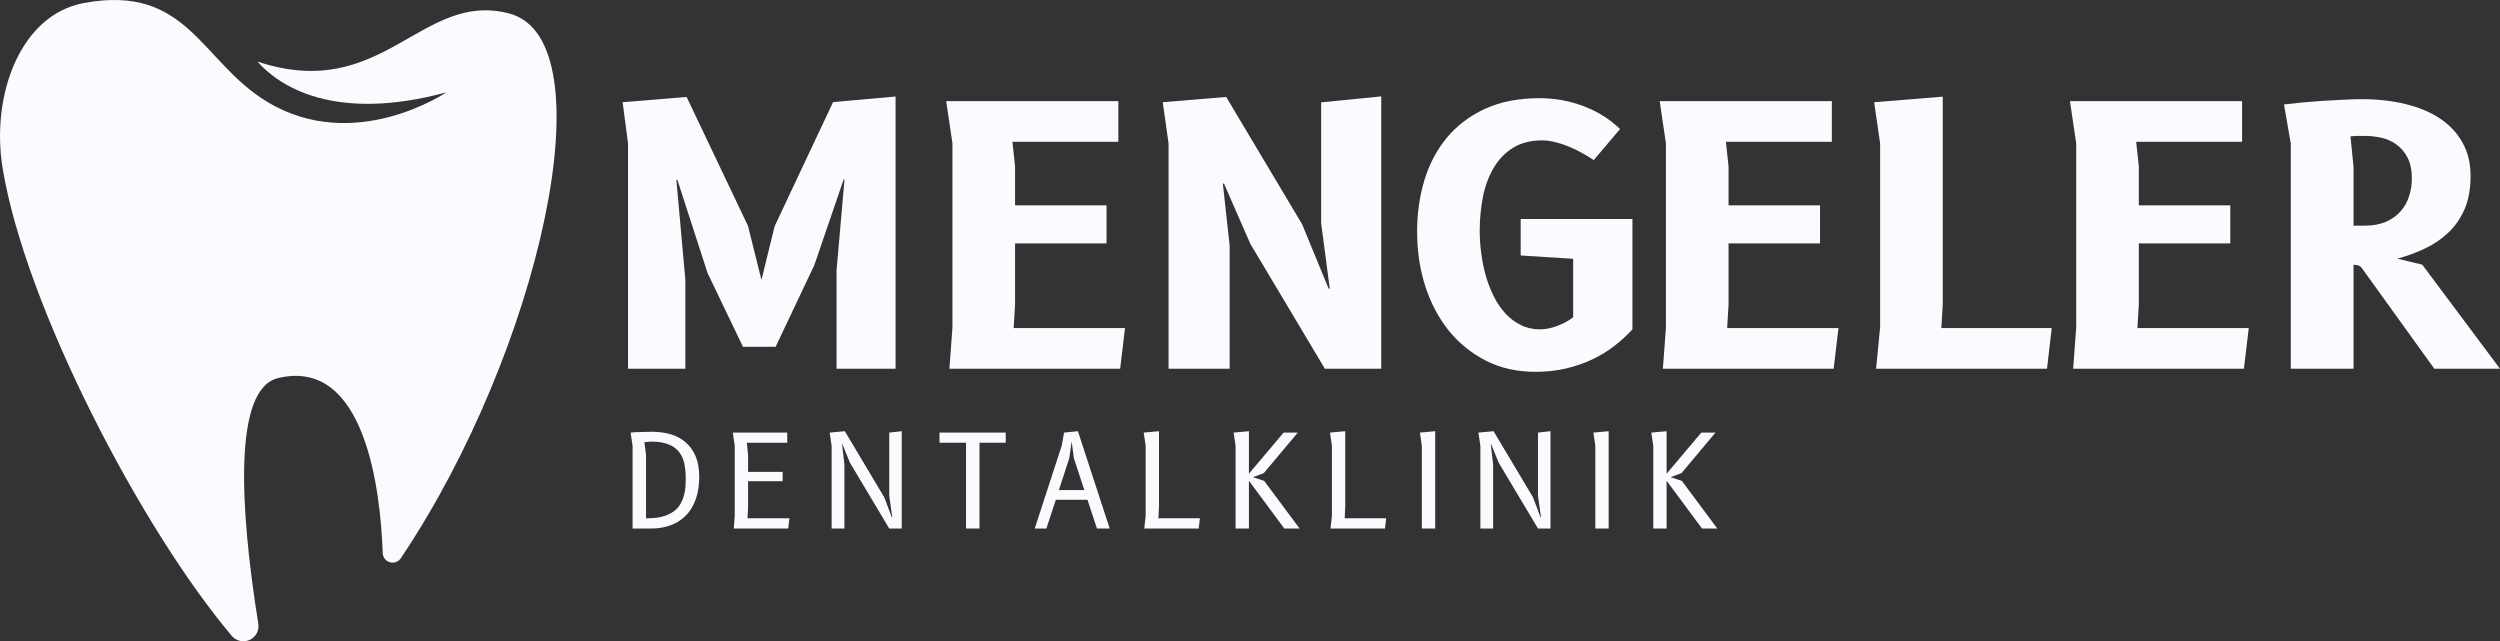 <svg xmlns="http://www.w3.org/2000/svg" xmlns:xlink="http://www.w3.org/1999/xlink" zoomAndPan="magnify" preserveAspectRatio="xMidYMid meet" version="1.0" viewBox="62.35 131.82 281.37 72.18"><rect x="62.35" y="131.82" width="281.37" height="72.18" fill="#333333" stroke="none"/><defs><g/></defs><path fill="#fafaff" d="M 71.754 132.168 C 64.574 133.523 61.312 142.625 62.645 150.75 C 65.195 166.289 78.246 191.344 88.473 203.43 C 88.977 203.992 89.793 204.152 90.477 203.828 C 91.156 203.5 91.543 202.766 91.422 202.02 C 89.336 189.008 88.574 175.586 93.648 174.371 C 103.488 172.016 105.172 187.07 105.426 194.07 C 105.441 194.547 105.762 194.965 106.223 195.098 C 106.68 195.234 107.176 195.059 107.449 194.664 C 123.094 171.391 130.953 136.309 119.66 133.336 C 109.75 130.727 105.453 143.453 91.324 138.75 C 93.766 141.516 99.977 145.629 112.59 142.211 C 112.59 142.211 102.238 149.234 92.398 143.266 C 84.953 138.75 83.445 129.961 71.754 132.168 Z M 71.754 132.168 " fill-opacity="1" fill-rule="evenodd"/><g fill="#fafaff" fill-opacity="1"><g transform="translate(131.019, 173.324)"><g><path d="M 18.516 -16.047 L 25.094 -30.016 L 32.125 -30.641 L 32.125 0 L 25.484 0 L 25.484 -11.062 L 26.375 -21.281 L 26.281 -21.297 L 22.984 -11.672 L 18.625 -2.469 L 14.953 -2.469 L 10.969 -10.766 L 7.562 -21.281 L 7.453 -21.266 L 8.469 -10 L 8.469 0 L 2.016 0 L 2.016 -25.359 L 1.406 -30 L 8.609 -30.594 L 15.516 -16.078 L 17.031 -10 Z M 18.516 -16.047 "/></g></g></g><g fill="#fafaff" fill-opacity="1"><g transform="translate(167.155, 173.324)"><g><path d="M 21.812 -4.578 L 21.266 0 L 2.047 0 L 2.391 -4.641 L 2.391 -25.359 L 1.688 -30.125 L 21.062 -30.125 L 21.062 -25.547 L 9.141 -25.547 L 9.438 -22.766 L 9.438 -18.391 L 19.734 -18.391 L 19.734 -14.109 L 9.438 -14.109 L 9.438 -7.234 L 9.281 -4.578 Z M 21.812 -4.578 "/></g></g></g><g fill="#fafaff" fill-opacity="1"><g transform="translate(191.245, 173.324)"><g><path d="M 26.562 -30.656 L 26.562 0 L 20.219 0 L 11.828 -14.062 L 8.859 -20.844 L 8.734 -20.828 L 9.5 -13.875 L 9.5 0 L 2.625 0 L 2.625 -25.359 L 1.969 -30 L 9.109 -30.594 L 17.656 -16.266 L 20.641 -9.016 L 20.766 -9.031 L 19.797 -16.391 L 19.797 -29.984 Z M 26.562 -30.656 "/></g></g></g><g fill="#fafaff" fill-opacity="1"><g transform="translate(221.359, 173.324)"><g><path d="M 24.719 -4.438 C 24.113 -3.77 23.43 -3.145 22.672 -2.562 C 21.922 -1.977 21.094 -1.473 20.188 -1.047 C 19.281 -0.617 18.297 -0.281 17.234 -0.031 C 16.18 0.219 15.039 0.344 13.812 0.344 C 11.738 0.344 9.879 -0.07 8.234 -0.906 C 6.586 -1.75 5.188 -2.883 4.031 -4.312 C 2.883 -5.75 2.004 -7.422 1.391 -9.328 C 0.785 -11.242 0.484 -13.281 0.484 -15.438 C 0.484 -17.457 0.754 -19.379 1.297 -21.203 C 1.848 -23.023 2.688 -24.617 3.812 -25.984 C 4.945 -27.359 6.379 -28.445 8.109 -29.25 C 9.848 -30.051 11.895 -30.453 14.25 -30.453 C 15.977 -30.453 17.629 -30.156 19.203 -29.562 C 20.773 -28.969 22.148 -28.109 23.328 -26.984 L 20.359 -23.484 C 19.922 -23.785 19.457 -24.066 18.969 -24.328 C 18.488 -24.598 18 -24.832 17.5 -25.031 C 17 -25.238 16.5 -25.398 16 -25.516 C 15.508 -25.641 15.031 -25.703 14.562 -25.703 C 13.289 -25.703 12.207 -25.43 11.312 -24.891 C 10.426 -24.348 9.703 -23.609 9.141 -22.672 C 8.578 -21.742 8.164 -20.66 7.906 -19.422 C 7.656 -18.18 7.531 -16.875 7.531 -15.5 C 7.531 -14.688 7.586 -13.848 7.703 -12.984 C 7.816 -12.117 7.988 -11.273 8.219 -10.453 C 8.457 -9.629 8.758 -8.852 9.125 -8.125 C 9.488 -7.406 9.922 -6.77 10.422 -6.219 C 10.93 -5.676 11.508 -5.242 12.156 -4.922 C 12.801 -4.598 13.52 -4.438 14.312 -4.438 C 14.645 -4.438 14.988 -4.473 15.344 -4.547 C 15.695 -4.629 16.035 -4.734 16.359 -4.859 C 16.691 -4.992 17.004 -5.141 17.297 -5.297 C 17.586 -5.461 17.836 -5.629 18.047 -5.797 L 18.047 -12.375 L 12.141 -12.75 L 12.141 -16.859 L 24.719 -16.859 Z M 24.719 -4.438 "/></g></g></g><g fill="#fafaff" fill-opacity="1"><g transform="translate(247.457, 173.324)"><g><path d="M 21.812 -4.578 L 21.266 0 L 2.047 0 L 2.391 -4.641 L 2.391 -25.359 L 1.688 -30.125 L 21.062 -30.125 L 21.062 -25.547 L 9.141 -25.547 L 9.438 -22.766 L 9.438 -18.391 L 19.734 -18.391 L 19.734 -14.109 L 9.438 -14.109 L 9.438 -7.234 L 9.281 -4.578 Z M 21.812 -4.578 "/></g></g></g><g fill="#fafaff" fill-opacity="1"><g transform="translate(271.548, 173.324)"><g><path d="M 9.297 -4.578 L 21.719 -4.578 L 21.188 0 L 1.953 0 L 2.406 -4.656 L 2.406 -25.359 L 1.734 -30 L 9.453 -30.625 L 9.453 -7.234 Z M 9.297 -4.578 "/></g></g></g><g fill="#fafaff" fill-opacity="1"><g transform="translate(293.631, 173.324)"><g><path d="M 21.812 -4.578 L 21.266 0 L 2.047 0 L 2.391 -4.641 L 2.391 -25.359 L 1.688 -30.125 L 21.062 -30.125 L 21.062 -25.547 L 9.141 -25.547 L 9.438 -22.766 L 9.438 -18.391 L 19.734 -18.391 L 19.734 -14.109 L 9.438 -14.109 L 9.438 -7.234 L 9.281 -4.578 Z M 21.812 -4.578 "/></g></g></g><g fill="#fafaff" fill-opacity="1"><g transform="translate(317.721, 173.324)"><g><path d="M 10.453 -11.328 C 10.305 -11.516 10.141 -11.625 9.953 -11.656 C 9.766 -11.688 9.617 -11.703 9.516 -11.703 L 9.516 0 L 2.453 0 L 2.453 -25.344 L 1.688 -29.75 C 2.289 -29.82 2.973 -29.895 3.734 -29.969 C 4.492 -30.039 5.27 -30.102 6.062 -30.156 C 6.852 -30.207 7.625 -30.25 8.375 -30.281 C 9.133 -30.32 9.812 -30.344 10.406 -30.344 C 12.238 -30.344 13.906 -30.156 15.406 -29.781 C 16.914 -29.414 18.207 -28.867 19.281 -28.141 C 20.363 -27.41 21.203 -26.504 21.797 -25.422 C 22.391 -24.348 22.688 -23.109 22.688 -21.703 C 22.688 -20.254 22.461 -19.008 22.016 -17.969 C 21.566 -16.938 20.957 -16.055 20.188 -15.328 C 19.426 -14.598 18.547 -14 17.547 -13.531 C 16.555 -13.062 15.52 -12.68 14.438 -12.391 L 17.25 -11.719 L 26 0 L 18.609 0 Z M 9.516 -22.688 L 9.516 -16.109 L 10.797 -16.109 C 11.691 -16.109 12.473 -16.25 13.141 -16.531 C 13.805 -16.82 14.352 -17.207 14.781 -17.688 C 15.219 -18.164 15.539 -18.727 15.75 -19.375 C 15.969 -20.02 16.078 -20.695 16.078 -21.406 C 16.078 -22.344 15.922 -23.117 15.609 -23.734 C 15.297 -24.348 14.891 -24.836 14.391 -25.203 C 13.898 -25.578 13.344 -25.836 12.719 -25.984 C 12.094 -26.129 11.477 -26.203 10.875 -26.203 L 9.812 -26.203 C 9.707 -26.203 9.602 -26.195 9.5 -26.188 C 9.406 -26.188 9.297 -26.176 9.172 -26.156 Z M 9.516 -22.688 "/></g></g></g><g fill="#fafaff" fill-opacity="1"><g transform="translate(132.108, 191.304)"><g><path d="M 1.219 -10.797 C 1.375 -10.816 1.551 -10.832 1.75 -10.844 C 1.957 -10.852 2.172 -10.859 2.391 -10.859 C 2.609 -10.867 2.82 -10.875 3.031 -10.875 C 3.25 -10.883 3.438 -10.891 3.594 -10.891 C 4.363 -10.891 5.07 -10.797 5.719 -10.609 C 6.375 -10.422 6.938 -10.117 7.406 -9.703 C 7.883 -9.297 8.258 -8.773 8.531 -8.141 C 8.801 -7.504 8.938 -6.734 8.938 -5.828 C 8.938 -5.129 8.867 -4.5 8.734 -3.938 C 8.598 -3.383 8.41 -2.891 8.172 -2.453 C 7.93 -2.023 7.645 -1.656 7.312 -1.344 C 6.977 -1.031 6.609 -0.773 6.203 -0.578 C 5.805 -0.379 5.379 -0.234 4.922 -0.141 C 4.473 -0.047 4.008 0 3.531 0 L 1.438 0 L 1.438 -9.297 Z M 2.953 -8.281 L 2.953 -1.156 L 3.094 -1.156 C 3.789 -1.156 4.379 -1.223 4.859 -1.359 C 5.348 -1.504 5.754 -1.695 6.078 -1.938 C 6.398 -2.176 6.648 -2.453 6.828 -2.766 C 7.004 -3.078 7.133 -3.395 7.219 -3.719 C 7.312 -4.051 7.367 -4.379 7.391 -4.703 C 7.41 -5.035 7.422 -5.344 7.422 -5.625 C 7.422 -6.227 7.367 -6.785 7.266 -7.297 C 7.16 -7.805 6.961 -8.242 6.672 -8.609 C 6.391 -8.984 5.992 -9.27 5.484 -9.469 C 4.984 -9.676 4.332 -9.781 3.531 -9.781 C 3.457 -9.781 3.375 -9.773 3.281 -9.766 C 3.195 -9.766 3.117 -9.758 3.047 -9.75 C 2.961 -9.738 2.867 -9.727 2.766 -9.719 Z M 2.953 -8.281 "/></g></g></g><g fill="#fafaff" fill-opacity="1"><g transform="translate(143.669, 191.304)"><g><path d="M 7.531 -1.156 L 7.391 0 L 1.266 0 L 1.375 -1.438 L 1.375 -9.297 L 1.156 -10.797 L 7.281 -10.797 L 7.281 -9.656 L 2.734 -9.656 L 2.875 -8.281 L 2.875 -6.375 L 6.766 -6.375 L 6.766 -5.328 L 2.875 -5.328 L 2.875 -2.453 L 2.812 -1.156 Z M 7.531 -1.156 "/></g></g></g><g fill="#fafaff" fill-opacity="1"><g transform="translate(154.511, 191.304)"><g><path d="M 7.922 0 L 3.5 -7.406 L 2.656 -9.484 L 2.609 -9.484 L 2.875 -7.203 L 2.875 0 L 1.438 0 L 1.438 -9.297 L 1.219 -10.797 L 2.922 -10.953 L 7.359 -3.516 L 8.219 -1.25 L 8.266 -1.25 L 7.922 -3.672 L 7.922 -10.797 L 9.328 -10.953 L 9.328 0 Z M 7.922 0 "/></g></g></g><g fill="#fafaff" fill-opacity="1"><g transform="translate(167.512, 191.304)"><g><path d="M 3.562 0 L 3.562 -9.656 L 0.578 -9.656 L 0.578 -10.797 L 8.031 -10.797 L 8.031 -9.656 L 5.078 -9.656 L 5.078 0 Z M 3.562 0 "/></g></g></g><g fill="#fafaff" fill-opacity="1"><g transform="translate(178.354, 191.304)"><g><path d="M 0.453 0 L 3.5 -9.359 L 3.75 -10.797 L 5.312 -10.953 L 8.891 0 L 7.453 0 L 6.391 -3.234 L 2.828 -3.234 L 1.766 0 Z M 4.609 -9.797 L 4.344 -7.922 L 3.172 -4.328 L 6.031 -4.328 L 4.859 -7.922 Z M 4.609 -9.797 "/></g></g></g><g fill="#fafaff" fill-opacity="1"><g transform="translate(189.916, 191.304)"><g><path d="M 2.812 -1.156 L 7.484 -1.156 L 7.344 0 L 1.219 0 L 1.375 -1.438 L 1.375 -9.297 L 1.156 -10.797 L 2.875 -10.953 L 2.875 -2.453 Z M 2.812 -1.156 "/></g></g></g><g fill="#fafaff" fill-opacity="1"><g transform="translate(200.038, 191.304)"><g><path d="M 1.375 0 L 1.375 -9.297 L 1.156 -10.797 L 2.875 -10.953 L 2.875 -6.172 L 6.781 -10.797 L 8.375 -10.797 L 4.547 -6.234 L 3.328 -5.781 L 4.594 -5.359 L 8.578 0 L 6.859 0 L 2.875 -5.375 L 2.875 0 Z M 1.375 0 "/></g></g></g><g fill="#fafaff" fill-opacity="1"><g transform="translate(210.88, 191.304)"><g><path d="M 2.812 -1.156 L 7.484 -1.156 L 7.344 0 L 1.219 0 L 1.375 -1.438 L 1.375 -9.297 L 1.156 -10.797 L 2.875 -10.953 L 2.875 -2.453 Z M 2.812 -1.156 "/></g></g></g><g fill="#fafaff" fill-opacity="1"><g transform="translate(221.002, 191.304)"><g><path d="M 1.375 0 L 1.375 -9.297 L 1.156 -10.797 L 2.875 -10.953 L 2.875 0 Z M 1.375 0 "/></g></g></g><g fill="#fafaff" fill-opacity="1"><g transform="translate(227.525, 191.304)"><g><path d="M 7.922 0 L 3.5 -7.406 L 2.656 -9.484 L 2.609 -9.484 L 2.875 -7.203 L 2.875 0 L 1.438 0 L 1.438 -9.297 L 1.219 -10.797 L 2.922 -10.953 L 7.359 -3.516 L 8.219 -1.25 L 8.266 -1.25 L 7.922 -3.672 L 7.922 -10.797 L 9.328 -10.953 L 9.328 0 Z M 7.922 0 "/></g></g></g><g fill="#fafaff" fill-opacity="1"><g transform="translate(240.526, 191.304)"><g><path d="M 1.375 0 L 1.375 -9.297 L 1.156 -10.797 L 2.875 -10.953 L 2.875 0 Z M 1.375 0 "/></g></g></g><g fill="#fafaff" fill-opacity="1"><g transform="translate(247.049, 191.304)"><g><path d="M 1.375 0 L 1.375 -9.297 L 1.156 -10.797 L 2.875 -10.953 L 2.875 -6.172 L 6.781 -10.797 L 8.375 -10.797 L 4.547 -6.234 L 3.328 -5.781 L 4.594 -5.359 L 8.578 0 L 6.859 0 L 2.875 -5.375 L 2.875 0 Z M 1.375 0 "/></g></g></g></svg>